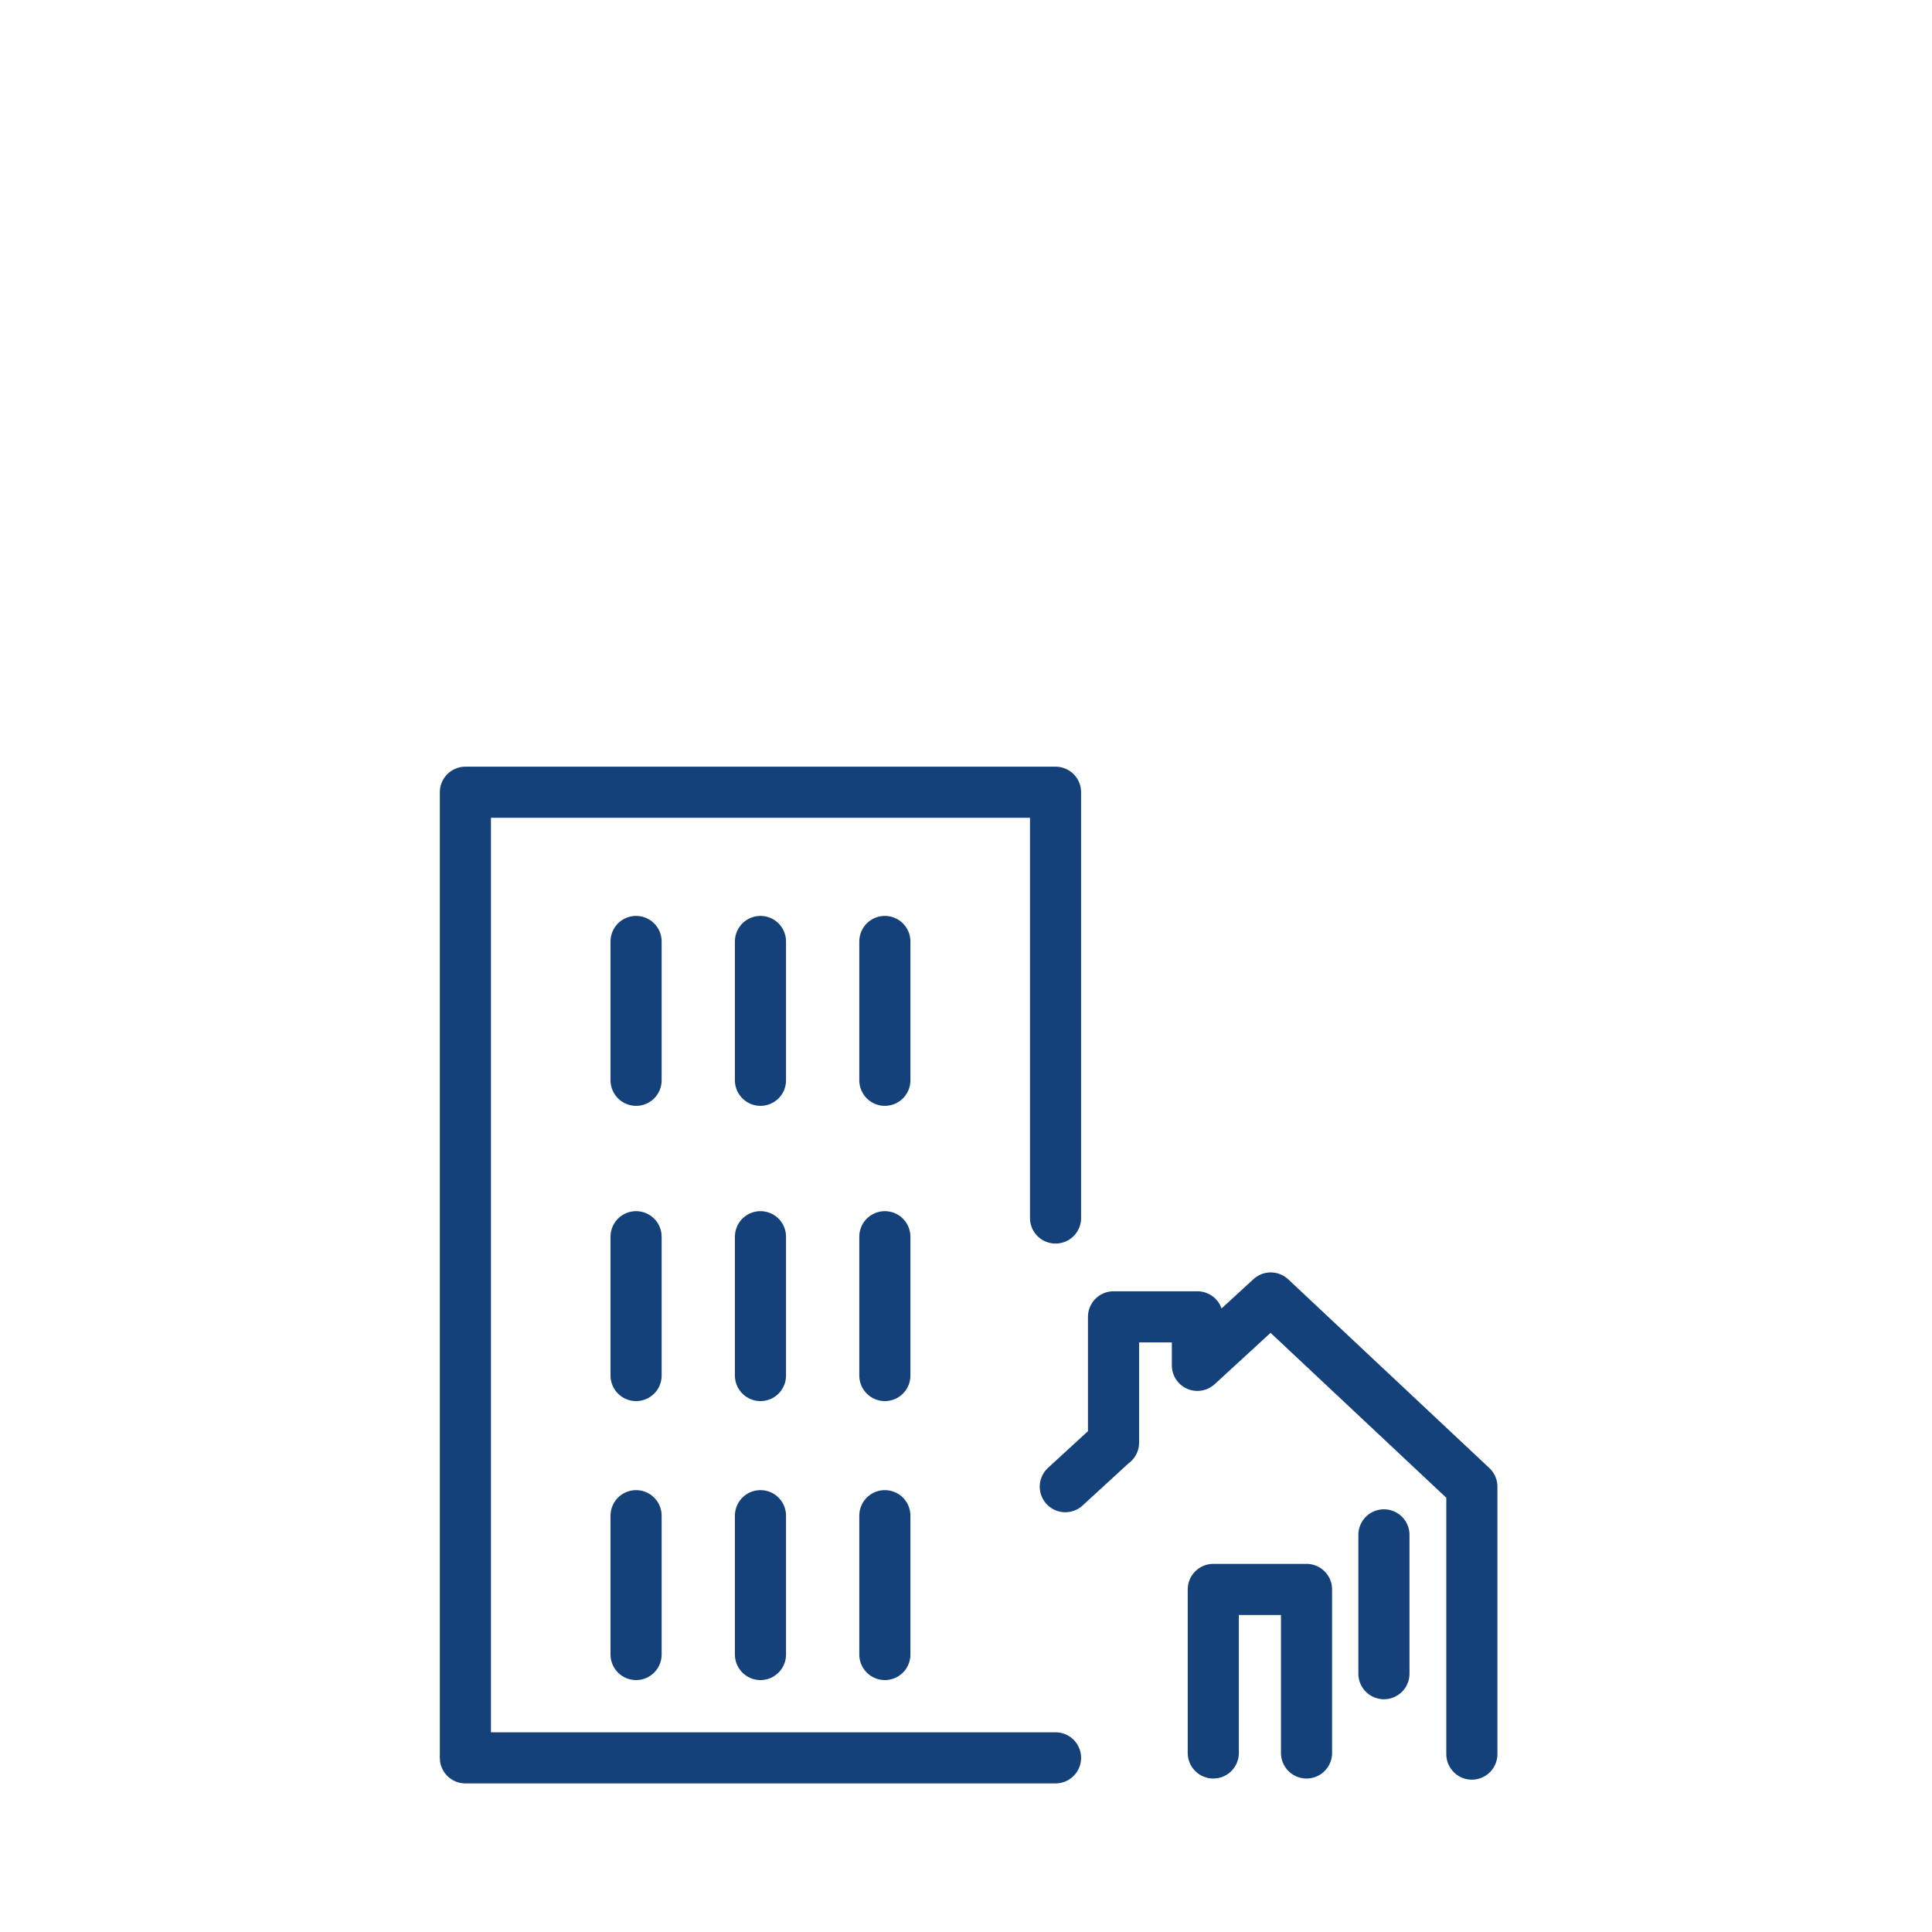 <?xml version='1.0' encoding='UTF-8'?>
<svg xmlns="http://www.w3.org/2000/svg" id="f" data-name="Aire urbaine petite" viewBox="0 0 453.54 453.54">
  <defs>
    <style>
      .am {
        fill: none;
        stroke: #144179;
        stroke-linecap: round;
        stroke-linejoin: round;
        stroke-width: 12px;
      }
    </style>
  </defs>
  <g>
    <polyline class="am" points="247.79 412.66 109.25 412.66 109.25 185.98 247.79 185.98 247.79 285.93"/>
    <line class="am" x1="149.32" y1="221.01" x2="149.32" y2="253.6"/>
    <line class="am" x1="178.52" y1="221.01" x2="178.52" y2="253.6"/>
    <line class="am" x1="207.72" y1="221.01" x2="207.72" y2="253.6"/>
    <line class="am" x1="149.32" y1="290.32" x2="149.32" y2="322.91"/>
    <line class="am" x1="178.52" y1="290.32" x2="178.52" y2="322.91"/>
    <line class="am" x1="207.72" y1="290.32" x2="207.72" y2="322.91"/>
    <line class="am" x1="149.32" y1="355.81" x2="149.32" y2="388.4"/>
    <line class="am" x1="178.52" y1="355.81" x2="178.52" y2="388.4"/>
    <line class="am" x1="207.72" y1="355.81" x2="207.72" y2="388.4"/>
  </g>
  <polyline class="am" points="250.08 349 261.4 338.61 261.4 338.67 261.4 309.13 281.09 309.13 281.09 320.52 298.31 304.7 345.52 349 345.52 411.78"/>
  <polyline class="am" points="284.82 411.51 284.82 373.12 306.71 373.12 306.71 411.51"/>
  <line class="am" x1="324.88" y1="360.31" x2="324.88" y2="392.9"/>
</svg>
